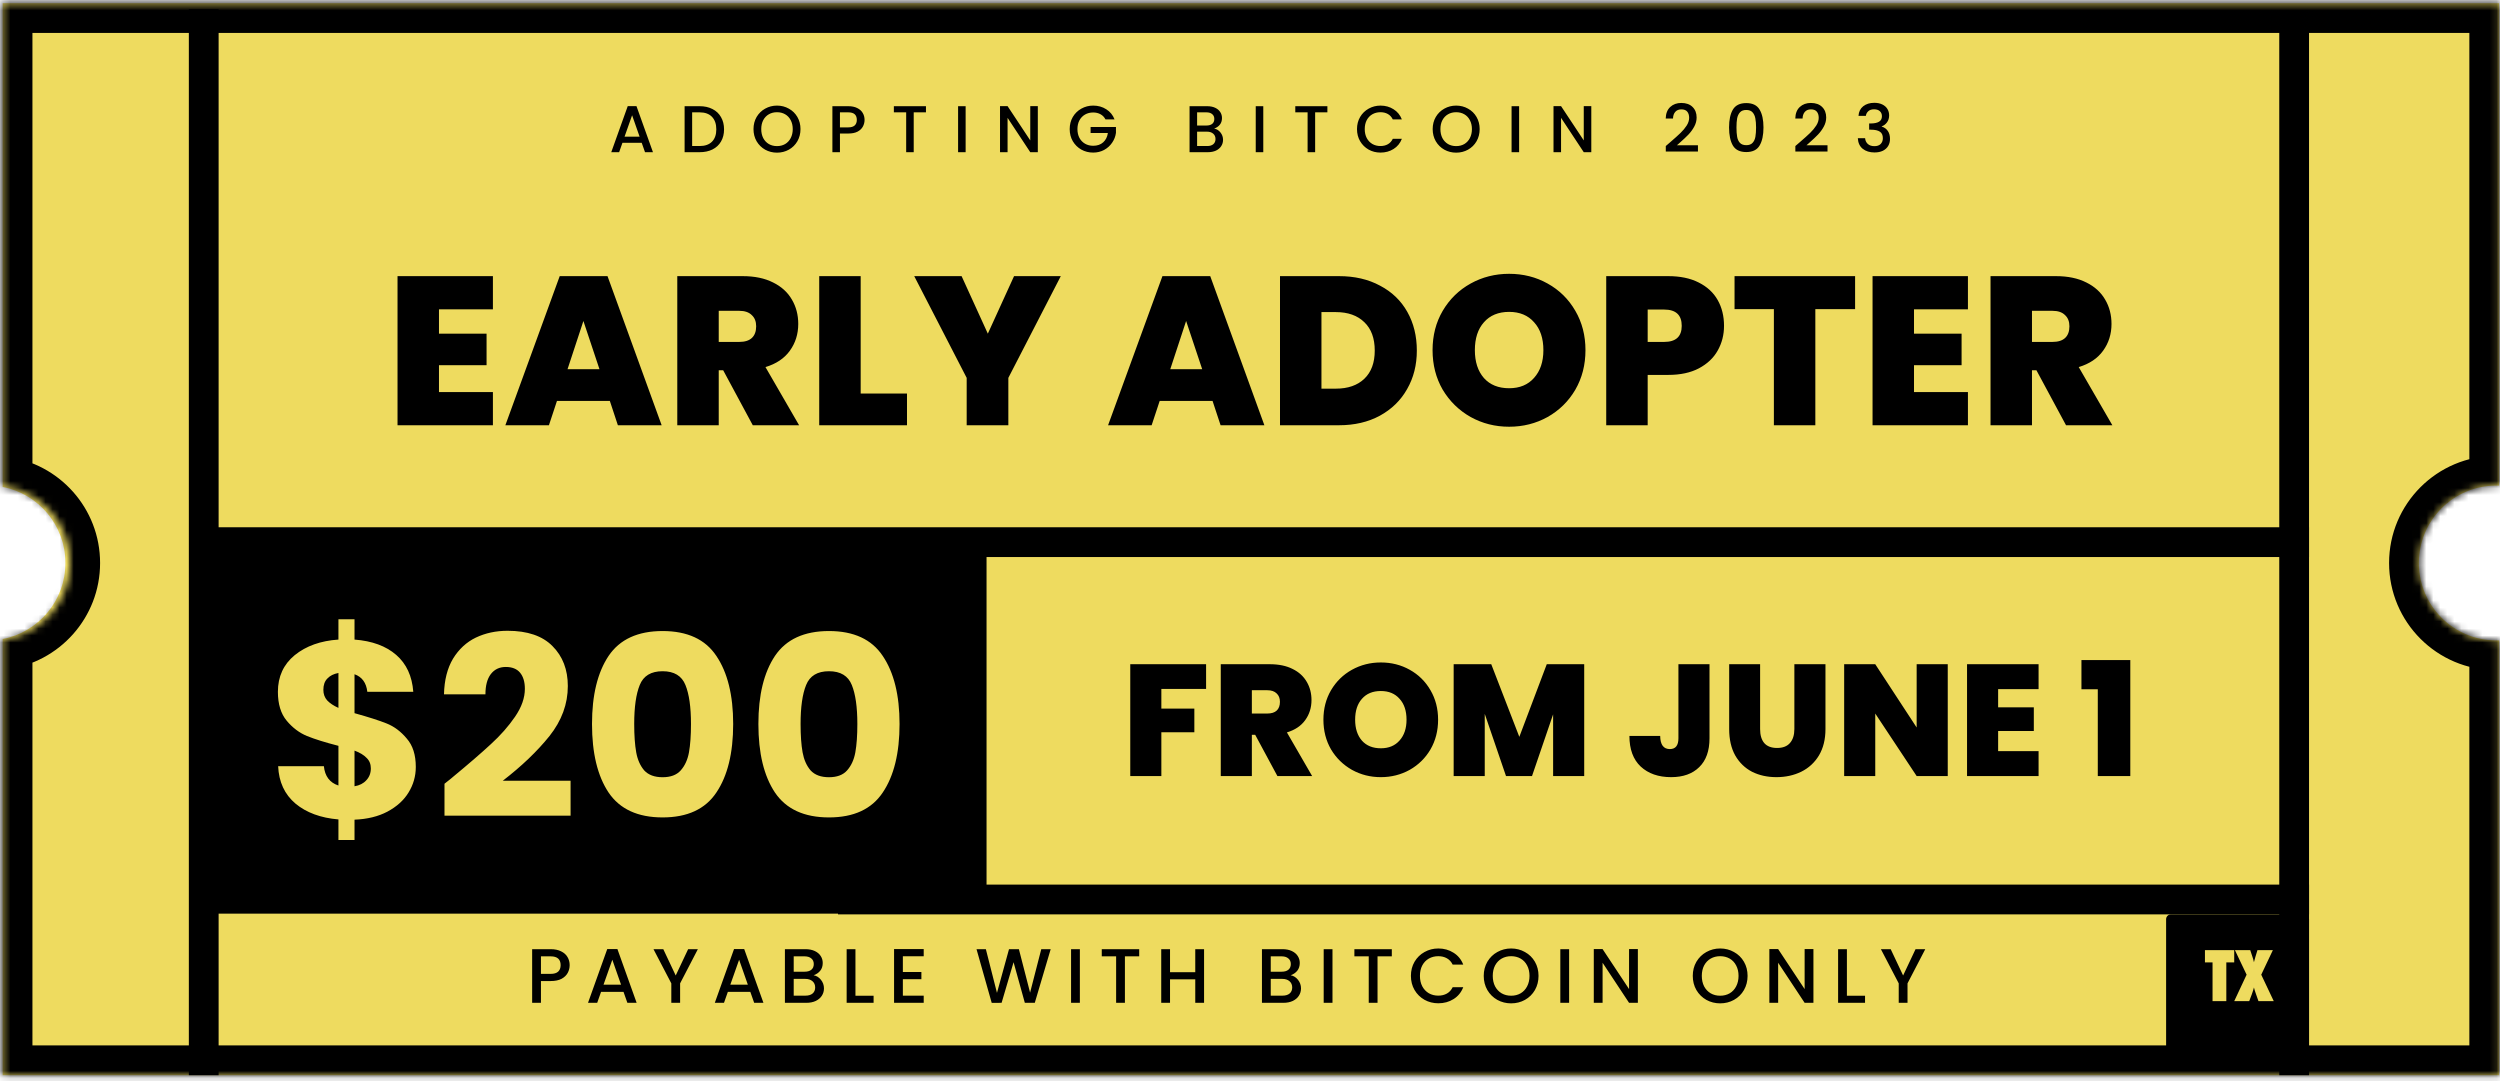 <svg width="356" height="154" viewBox="0 0 356 154" fill="none" xmlns="http://www.w3.org/2000/svg">
<path fill-rule="evenodd" clip-rule="evenodd" d="M0.379 0.451L355.876 0.451V69.153C355.742 69.148 355.607 69.146 355.471 69.146C349.382 69.146 344.446 74.082 344.446 80.171C344.446 86.26 349.382 91.196 355.471 91.196C355.607 91.196 355.742 91.193 355.876 91.189L355.876 153.106H0.379L0.379 90.997C5.468 90.02 9.313 85.544 9.313 80.17C9.313 74.796 5.468 70.32 0.379 69.343L0.379 0.451Z" fill="#EEDB5F"/>
<rect x="29.654" y="79.217" width="108.043" height="50.885" fill="black"/>
<path d="M59.21 109.211C59.21 110.522 58.864 111.739 58.173 112.859C57.505 113.956 56.504 114.862 55.168 115.578C53.857 116.269 52.295 116.651 50.483 116.722V119.62H48.193V116.687C45.666 116.472 43.627 115.721 42.077 114.433C40.527 113.122 39.704 111.345 39.609 109.104H46.119C46.262 110.534 46.953 111.452 48.193 111.858V106.206C46.333 105.729 44.843 105.264 43.722 104.811C42.625 104.358 41.659 103.631 40.825 102.629C39.99 101.628 39.573 100.257 39.573 98.516C39.573 96.346 40.372 94.605 41.969 93.294C43.591 91.982 45.666 91.243 48.193 91.076V88.179H50.483V91.076C52.986 91.267 54.965 91.994 56.42 93.258C57.875 94.522 58.685 96.274 58.852 98.516H52.307C52.164 97.228 51.556 96.394 50.483 96.012V101.556C52.462 102.105 53.988 102.594 55.061 103.023C56.134 103.452 57.088 104.167 57.922 105.169C58.781 106.147 59.21 107.494 59.21 109.211ZM46.047 98.23C46.047 98.826 46.226 99.327 46.584 99.732C46.965 100.137 47.502 100.495 48.193 100.805V95.833C47.526 95.952 47.001 96.215 46.619 96.62C46.238 97.002 46.047 97.538 46.047 98.23ZM50.483 111.965C51.198 111.846 51.758 111.56 52.164 111.107C52.593 110.654 52.807 110.093 52.807 109.425C52.807 108.805 52.605 108.305 52.199 107.923C51.818 107.518 51.245 107.172 50.483 106.886V111.965ZM63.295 111.607C64.106 110.964 64.475 110.665 64.404 110.713C66.741 108.782 68.577 107.196 69.912 105.956C71.272 104.716 72.416 103.416 73.346 102.057C74.276 100.698 74.741 99.374 74.741 98.087C74.741 97.109 74.515 96.346 74.062 95.797C73.609 95.249 72.929 94.975 72.023 94.975C71.117 94.975 70.401 95.32 69.877 96.012C69.376 96.68 69.126 97.634 69.126 98.874H63.224C63.271 96.847 63.7 95.154 64.511 93.794C65.346 92.435 66.431 91.434 67.766 90.79C69.126 90.146 70.628 89.824 72.273 89.824C75.111 89.824 77.245 90.551 78.676 92.006C80.13 93.46 80.858 95.356 80.858 97.693C80.858 100.245 79.987 102.617 78.247 104.811C76.506 106.981 74.288 109.104 71.594 111.178H81.251V116.15H63.295L63.295 111.607ZM84.302 103.094C84.302 98.993 85.089 95.762 86.663 93.401C88.26 91.04 90.824 89.86 94.353 89.86C97.882 89.86 100.434 91.04 102.008 93.401C103.605 95.762 104.404 98.993 104.404 103.094C104.404 107.244 103.605 110.499 102.008 112.859C100.434 115.22 97.882 116.401 94.353 116.401C90.824 116.401 88.26 115.22 86.663 112.859C85.089 110.499 84.302 107.244 84.302 103.094ZM98.395 103.094C98.395 100.686 98.133 98.838 97.608 97.55C97.084 96.239 95.999 95.583 94.353 95.583C92.708 95.583 91.623 96.239 91.098 97.55C90.574 98.838 90.311 100.686 90.311 103.094C90.311 104.716 90.407 106.063 90.597 107.136C90.788 108.185 91.17 109.044 91.742 109.712C92.338 110.355 93.209 110.677 94.353 110.677C95.498 110.677 96.356 110.355 96.929 109.712C97.525 109.044 97.918 108.185 98.109 107.136C98.3 106.063 98.395 104.716 98.395 103.094ZM107.994 103.094C107.994 98.993 108.78 95.762 110.354 93.401C111.952 91.04 114.515 89.86 118.045 89.86C121.574 89.86 124.125 91.04 125.699 93.401C127.297 95.762 128.096 98.993 128.096 103.094C128.096 107.244 127.297 110.499 125.699 112.859C124.125 115.22 121.574 116.401 118.045 116.401C114.515 116.401 111.952 115.22 110.354 112.859C108.78 110.499 107.994 107.244 107.994 103.094ZM122.087 103.094C122.087 100.686 121.824 98.838 121.3 97.55C120.775 96.239 119.69 95.583 118.045 95.583C116.399 95.583 115.314 96.239 114.79 97.55C114.265 98.838 114.003 100.686 114.003 103.094C114.003 104.716 114.098 106.063 114.289 107.136C114.48 108.185 114.861 109.044 115.434 109.712C116.03 110.355 116.9 110.677 118.045 110.677C119.189 110.677 120.048 110.355 120.62 109.712C121.216 109.044 121.61 108.185 121.8 107.136C121.991 106.063 122.087 104.716 122.087 103.094Z" fill="#EEDB5F"/>
<rect x="308.454" y="130.209" width="20.354" height="20.354" rx="0.686" fill="black"/>
<path d="M317.028 142.564H315.066V137.041H313.984V135.3H318.152V137.041H317.028V142.564ZM323.784 142.564H321.606L321.243 141.529C321.127 141.213 321.033 140.908 320.961 140.617C320.892 140.905 320.789 141.236 320.651 141.609L320.288 142.564H318.152L319.917 138.796L318.251 135.3H320.434L320.759 136.283C320.793 136.374 320.826 136.481 320.858 136.603C320.892 136.726 320.927 136.864 320.961 137.017C321.039 136.704 321.105 136.462 321.159 136.293L321.46 135.3H323.657L322.001 138.796L323.784 142.564Z" fill="#EEDB5F"/>
<path d="M171.747 94.584V98.107H165.377V100.908H170.075V104.274H165.377V110.508H160.95V94.584L171.747 94.584ZM181.901 110.508L178.739 104.635H178.264V110.508H173.837V94.584H180.817C182.097 94.584 183.181 94.809 184.069 95.261C184.958 95.698 185.628 96.308 186.079 97.091C186.531 97.859 186.757 98.725 186.757 99.688C186.757 100.773 186.456 101.729 185.854 102.557C185.266 103.37 184.4 103.95 183.256 104.296L186.847 110.508H181.901ZM178.264 101.608H180.455C181.058 101.608 181.509 101.465 181.81 101.179C182.112 100.893 182.262 100.479 182.262 99.937C182.262 99.425 182.104 99.026 181.788 98.74C181.487 98.439 181.042 98.288 180.455 98.288H178.264V101.608ZM196.631 110.666C195.14 110.666 193.77 110.32 192.52 109.627C191.27 108.919 190.276 107.948 189.538 106.713C188.816 105.463 188.454 104.055 188.454 102.489C188.454 100.923 188.816 99.523 189.538 98.288C190.276 97.038 191.27 96.067 192.52 95.374C193.77 94.681 195.14 94.335 196.631 94.335C198.137 94.335 199.507 94.681 200.742 95.374C201.992 96.067 202.978 97.038 203.701 98.288C204.424 99.523 204.785 100.923 204.785 102.489C204.785 104.055 204.424 105.463 203.701 106.713C202.978 107.948 201.992 108.919 200.742 109.627C199.492 110.32 198.122 110.666 196.631 110.666ZM196.631 106.555C197.76 106.555 198.649 106.186 199.296 105.448C199.959 104.71 200.29 103.724 200.29 102.489C200.29 101.224 199.959 100.23 199.296 99.508C198.649 98.77 197.76 98.401 196.631 98.401C195.486 98.401 194.591 98.77 193.943 99.508C193.295 100.23 192.972 101.224 192.972 102.489C192.972 103.739 193.295 104.733 193.943 105.471C194.591 106.194 195.486 106.555 196.631 106.555ZM225.591 94.584V110.508H221.164V101.721L218.159 110.508H214.455L211.428 101.653V110.508H207.001V94.584H212.354L216.352 104.929L220.26 94.584H225.591ZM243.434 94.584V105.132C243.434 106.924 242.945 108.294 241.966 109.243C241.003 110.192 239.67 110.666 237.968 110.666C236.161 110.666 234.716 110.161 233.631 109.153C232.562 108.144 232.028 106.69 232.028 104.793H236.41C236.425 106.043 236.884 106.668 237.788 106.668C238.601 106.668 239.007 106.156 239.007 105.132V94.584H243.434ZM250.64 94.584V103.822C250.64 104.68 250.835 105.343 251.227 105.81C251.633 106.276 252.243 106.51 253.056 106.51C253.87 106.51 254.479 106.276 254.886 105.81C255.308 105.328 255.518 104.665 255.518 103.822V94.584H259.946V103.822C259.946 105.283 259.637 106.532 259.02 107.571C258.402 108.595 257.559 109.371 256.49 109.898C255.436 110.41 254.261 110.666 252.966 110.666C251.671 110.666 250.512 110.41 249.488 109.898C248.479 109.371 247.681 108.595 247.093 107.571C246.521 106.547 246.235 105.298 246.235 103.822V94.584H250.64ZM277.359 110.508H272.932L267.036 101.608V110.508H262.609V94.584H267.036L272.932 103.596V94.584H277.359V110.508ZM284.534 98.13V100.727H289.616V104.093H284.534V106.962H290.294V110.508H280.107V94.584H290.294V98.13H284.534ZM296.398 98.152V93.996H303.355V110.508H298.725V98.152H296.398Z" fill="black"/>
<path d="M62.511 44.051V47.514H69.287V52.002H62.511V55.826H70.191V60.555H56.608V39.322H70.191V44.051H62.511ZM86.841 57.091H79.312L78.167 60.555H71.963L79.703 39.322L86.51 39.322L94.219 60.555H87.985L86.841 57.091ZM85.365 52.574L83.076 45.707L80.817 52.574H85.365ZM107.196 60.555L102.98 52.724H102.348V60.555H96.445V39.322H105.751C107.457 39.322 108.903 39.623 110.088 40.226C111.272 40.808 112.166 41.621 112.768 42.665C113.37 43.689 113.671 44.844 113.671 46.129C113.671 47.574 113.27 48.849 112.467 49.954C111.684 51.038 110.529 51.811 109.003 52.273L113.792 60.555H107.196ZM102.348 48.689H105.269C106.072 48.689 106.674 48.498 107.076 48.116C107.477 47.735 107.678 47.183 107.678 46.46C107.678 45.777 107.467 45.245 107.046 44.864C106.644 44.462 106.052 44.261 105.269 44.261H102.348V48.689ZM122.56 56.037H129.156V60.555H116.657V39.322H122.56V56.037ZM151.057 39.322L143.588 53.809V60.555H137.655V53.809L130.186 39.322H136.932L140.667 47.514L144.401 39.322H151.057ZM172.668 57.091H165.139L163.994 60.555H157.79L165.53 39.322H172.337L180.047 60.555H173.812L172.668 57.091ZM171.192 52.574L168.903 45.707L166.645 52.574L171.192 52.574ZM190.674 39.322C192.903 39.322 194.851 39.774 196.517 40.678C198.204 41.561 199.499 42.806 200.402 44.412C201.306 46.018 201.757 47.855 201.757 49.923C201.757 51.971 201.296 53.798 200.372 55.405C199.469 57.011 198.173 58.276 196.487 59.199C194.82 60.103 192.883 60.555 190.674 60.555H182.272V39.322H190.674ZM190.223 55.344C191.949 55.344 193.305 54.873 194.288 53.929C195.272 52.985 195.764 51.65 195.764 49.923C195.764 48.177 195.272 46.831 194.288 45.888C193.305 44.924 191.949 44.442 190.223 44.442H188.175V55.344H190.223ZM214.899 60.766C212.911 60.766 211.084 60.304 209.418 59.38C207.751 58.437 206.426 57.141 205.442 55.495C204.478 53.829 203.997 51.951 203.997 49.863C203.997 47.775 204.478 45.908 205.442 44.261C206.426 42.595 207.751 41.3 209.418 40.376C211.084 39.453 212.911 38.991 214.899 38.991C216.907 38.991 218.734 39.453 220.38 40.376C222.047 41.3 223.362 42.595 224.326 44.261C225.289 45.908 225.771 47.775 225.771 49.863C225.771 51.951 225.289 53.829 224.326 55.495C223.362 57.141 222.047 58.437 220.38 59.38C218.714 60.304 216.887 60.766 214.899 60.766ZM214.899 55.284C216.405 55.284 217.589 54.792 218.453 53.809C219.336 52.825 219.778 51.51 219.778 49.863C219.778 48.177 219.336 46.852 218.453 45.888C217.589 44.904 216.405 44.412 214.899 44.412C213.373 44.412 212.178 44.904 211.315 45.888C210.452 46.852 210.02 48.177 210.02 49.863C210.02 51.53 210.452 52.855 211.315 53.839C212.178 54.802 213.373 55.284 214.899 55.284ZM245.501 46.4C245.501 47.685 245.2 48.859 244.597 49.923C244.015 50.968 243.122 51.811 241.917 52.453C240.732 53.076 239.277 53.387 237.55 53.387H234.629V60.555H228.726V39.322H237.55C239.257 39.322 240.702 39.623 241.887 40.226C243.092 40.828 243.995 41.661 244.597 42.725C245.2 43.79 245.501 45.014 245.501 46.4ZM236.978 48.689C238.644 48.689 239.478 47.926 239.478 46.4C239.478 44.854 238.644 44.081 236.978 44.081H234.629V48.689H236.978ZM264.166 39.322V44.02H258.504V60.555H252.601V44.02H246.999V39.322L264.166 39.322ZM272.554 44.051V47.514H279.33V52.002H272.554V55.826H280.233V60.555H266.651V39.322H280.233V44.051H272.554ZM294.203 60.555L289.987 52.724H289.354V60.555L283.451 60.555V39.322H292.758C294.464 39.322 295.91 39.623 297.094 40.226C298.279 40.808 299.172 41.621 299.775 42.665C300.377 43.689 300.678 44.844 300.678 46.129C300.678 47.574 300.277 48.849 299.474 49.954C298.691 51.038 297.536 51.811 296.01 52.273L300.799 60.555H294.203ZM289.354 48.689H292.276C293.079 48.689 293.681 48.498 294.083 48.116C294.484 47.735 294.685 47.183 294.685 46.46C294.685 45.777 294.474 45.245 294.053 44.864C293.651 44.462 293.059 44.261 292.276 44.261H289.354V48.689Z" fill="black"/>
<path d="M91.378 20.334H88.636L88.165 21.672H87.043L89.39 15.113H90.634L92.981 21.672H91.85L91.378 20.334ZM91.077 19.457L90.012 16.413L88.938 19.457H91.077ZM99.627 15.122C100.324 15.122 100.934 15.257 101.455 15.527C101.983 15.791 102.388 16.174 102.671 16.677C102.96 17.173 103.105 17.755 103.105 18.421C103.105 19.087 102.96 19.665 102.671 20.155C102.388 20.645 101.983 21.022 101.455 21.285C100.934 21.543 100.324 21.672 99.627 21.672H97.488V15.122H99.627ZM99.627 20.795C100.394 20.795 100.981 20.588 101.389 20.173C101.798 19.759 102.002 19.174 102.002 18.421C102.002 17.66 101.798 17.067 101.389 16.639C100.981 16.212 100.394 15.998 99.627 15.998H98.562V20.795H99.627ZM110.644 21.738C110.034 21.738 109.472 21.596 108.957 21.314C108.448 21.025 108.043 20.626 107.741 20.117C107.446 19.602 107.298 19.024 107.298 18.383C107.298 17.742 107.446 17.167 107.741 16.658C108.043 16.149 108.448 15.754 108.957 15.471C109.472 15.182 110.034 15.037 110.644 15.037C111.259 15.037 111.822 15.182 112.331 15.471C112.846 15.754 113.251 16.149 113.546 16.658C113.842 17.167 113.989 17.742 113.989 18.383C113.989 19.024 113.842 19.602 113.546 20.117C113.251 20.626 112.846 21.025 112.331 21.314C111.822 21.596 111.259 21.738 110.644 21.738ZM110.644 20.805C111.077 20.805 111.464 20.707 111.803 20.513C112.142 20.312 112.406 20.029 112.595 19.665C112.789 19.294 112.887 18.867 112.887 18.383C112.887 17.899 112.789 17.475 112.595 17.111C112.406 16.746 112.142 16.467 111.803 16.272C111.464 16.077 111.077 15.98 110.644 15.98C110.21 15.98 109.824 16.077 109.485 16.272C109.145 16.467 108.878 16.746 108.684 17.111C108.495 17.475 108.401 17.899 108.401 18.383C108.401 18.867 108.495 19.294 108.684 19.665C108.878 20.029 109.145 20.312 109.485 20.513C109.824 20.707 110.21 20.805 110.644 20.805ZM123.114 17.073C123.114 17.406 123.035 17.72 122.878 18.015C122.721 18.311 122.47 18.552 122.124 18.741C121.779 18.923 121.336 19.014 120.795 19.014H119.608V21.672H118.533V15.122H120.795C121.298 15.122 121.722 15.21 122.068 15.386C122.419 15.556 122.68 15.788 122.85 16.083C123.026 16.379 123.114 16.709 123.114 17.073ZM120.795 18.138C121.204 18.138 121.508 18.047 121.709 17.864C121.91 17.676 122.011 17.412 122.011 17.073C122.011 16.357 121.606 15.998 120.795 15.998H119.608V18.138H120.795ZM131.857 15.122V15.998H130.113V21.672H129.039V15.998H127.286V15.122H131.857ZM137.506 15.122V21.672H136.432V15.122H137.506ZM147.785 21.672H146.71L143.478 16.781V21.672H142.403V15.113H143.478L146.71 19.994V15.113H147.785V21.672ZM157.423 17.007C157.253 16.68 157.018 16.435 156.716 16.272C156.414 16.102 156.066 16.017 155.67 16.017C155.236 16.017 154.85 16.115 154.511 16.309C154.171 16.504 153.904 16.781 153.71 17.139C153.521 17.497 153.427 17.912 153.427 18.383C153.427 18.854 153.521 19.272 153.71 19.636C153.904 19.994 154.171 20.271 154.511 20.466C154.85 20.66 155.236 20.758 155.67 20.758C156.254 20.758 156.729 20.594 157.093 20.268C157.457 19.941 157.68 19.498 157.762 18.939H155.302V18.081H158.912V18.92C158.843 19.429 158.661 19.897 158.365 20.324C158.076 20.751 157.696 21.094 157.225 21.352C156.76 21.603 156.242 21.728 155.67 21.728C155.054 21.728 154.492 21.587 153.983 21.304C153.474 21.015 153.069 20.616 152.767 20.108C152.472 19.599 152.324 19.024 152.324 18.383C152.324 17.742 152.472 17.167 152.767 16.658C153.069 16.149 153.474 15.754 153.983 15.471C154.498 15.182 155.061 15.037 155.67 15.037C156.367 15.037 156.986 15.21 157.526 15.556C158.073 15.895 158.469 16.379 158.714 17.007H157.423ZM172.899 18.307C173.251 18.37 173.549 18.556 173.795 18.863C174.04 19.171 174.162 19.52 174.162 19.91C174.162 20.242 174.074 20.544 173.898 20.814C173.729 21.078 173.48 21.289 173.154 21.446C172.827 21.596 172.447 21.672 172.013 21.672H169.393V15.122H171.891C172.337 15.122 172.72 15.197 173.041 15.348C173.361 15.499 173.603 15.703 173.766 15.961C173.93 16.212 174.011 16.495 174.011 16.809C174.011 17.186 173.911 17.5 173.71 17.751C173.509 18.003 173.239 18.188 172.899 18.307ZM170.468 17.874H171.797C172.148 17.874 172.422 17.795 172.617 17.638C172.818 17.475 172.918 17.242 172.918 16.941C172.918 16.646 172.818 16.416 172.617 16.253C172.422 16.083 172.148 15.998 171.797 15.998H170.468V17.874ZM171.919 20.795C172.284 20.795 172.569 20.707 172.777 20.532C172.984 20.356 173.088 20.111 173.088 19.797C173.088 19.476 172.978 19.222 172.758 19.033C172.538 18.845 172.246 18.75 171.881 18.75H170.468V20.795H171.919ZM179.891 15.122V21.672H178.817V15.122H179.891ZM189.02 15.122V15.998H187.276V21.672H186.202V15.998H184.449V15.122H189.02ZM193.237 18.383C193.237 17.742 193.384 17.167 193.68 16.658C193.981 16.149 194.386 15.754 194.895 15.471C195.411 15.182 195.973 15.037 196.582 15.037C197.28 15.037 197.898 15.21 198.439 15.556C198.985 15.895 199.381 16.379 199.626 17.007H198.335C198.166 16.661 197.93 16.404 197.628 16.234C197.327 16.064 196.978 15.98 196.582 15.98C196.149 15.98 195.762 16.077 195.423 16.272C195.084 16.467 194.817 16.746 194.622 17.111C194.434 17.475 194.339 17.899 194.339 18.383C194.339 18.867 194.434 19.291 194.622 19.655C194.817 20.02 195.084 20.302 195.423 20.503C195.762 20.698 196.149 20.795 196.582 20.795C196.978 20.795 197.327 20.711 197.628 20.541C197.93 20.371 198.166 20.114 198.335 19.768H199.626C199.381 20.396 198.985 20.88 198.439 21.22C197.898 21.559 197.28 21.728 196.582 21.728C195.967 21.728 195.404 21.587 194.895 21.304C194.386 21.015 193.981 20.616 193.68 20.108C193.384 19.599 193.237 19.024 193.237 18.383ZM207.358 21.738C206.749 21.738 206.186 21.596 205.671 21.314C205.162 21.025 204.757 20.626 204.456 20.117C204.16 19.602 204.013 19.024 204.013 18.383C204.013 17.742 204.16 17.167 204.456 16.658C204.757 16.149 205.162 15.754 205.671 15.471C206.186 15.182 206.749 15.037 207.358 15.037C207.974 15.037 208.536 15.182 209.045 15.471C209.56 15.754 209.966 16.149 210.261 16.658C210.556 17.167 210.704 17.742 210.704 18.383C210.704 19.024 210.556 19.602 210.261 20.117C209.966 20.626 209.56 21.025 209.045 21.314C208.536 21.596 207.974 21.738 207.358 21.738ZM207.358 20.805C207.792 20.805 208.178 20.707 208.517 20.513C208.857 20.312 209.121 20.029 209.309 19.665C209.504 19.294 209.601 18.867 209.601 18.383C209.601 17.899 209.504 17.475 209.309 17.111C209.121 16.746 208.857 16.467 208.517 16.272C208.178 16.077 207.792 15.98 207.358 15.98C206.925 15.98 206.538 16.077 206.199 16.272C205.86 16.467 205.593 16.746 205.398 17.111C205.209 17.475 205.115 17.899 205.115 18.383C205.115 18.867 205.209 19.294 205.398 19.665C205.593 20.029 205.86 20.312 206.199 20.513C206.538 20.707 206.925 20.805 207.358 20.805ZM216.322 15.122V21.672H215.248V15.122H216.322ZM226.601 21.672H225.527L222.294 16.781V21.672H221.22V15.113H222.294L225.527 19.994V15.113H226.601V21.672ZM237.886 20.211C238.489 19.69 238.964 19.262 239.309 18.929C239.661 18.59 239.953 18.238 240.186 17.874C240.418 17.509 240.534 17.145 240.534 16.781C240.534 16.404 240.443 16.108 240.261 15.895C240.085 15.681 239.805 15.574 239.422 15.574C239.052 15.574 238.763 15.694 238.555 15.933C238.354 16.165 238.247 16.479 238.235 16.875H237.198C237.217 16.159 237.431 15.612 237.839 15.235C238.254 14.852 238.778 14.66 239.413 14.66C240.098 14.66 240.632 14.849 241.015 15.226C241.404 15.603 241.599 16.105 241.599 16.734C241.599 17.186 241.483 17.623 241.251 18.044C241.024 18.458 240.751 18.832 240.431 19.165C240.116 19.492 239.714 19.872 239.224 20.305L238.8 20.682H241.788V21.578H237.208V20.795L237.886 20.211ZM246.218 18.147C246.218 17.06 246.401 16.212 246.765 15.603C247.136 14.987 247.77 14.679 248.669 14.679C249.567 14.679 250.199 14.987 250.563 15.603C250.934 16.212 251.119 17.06 251.119 18.147C251.119 19.247 250.934 20.108 250.563 20.73C250.199 21.345 249.567 21.653 248.669 21.653C247.77 21.653 247.136 21.345 246.765 20.73C246.401 20.108 246.218 19.247 246.218 18.147ZM250.064 18.147C250.064 17.638 250.029 17.208 249.96 16.856C249.897 16.504 249.765 16.218 249.564 15.998C249.363 15.772 249.065 15.659 248.669 15.659C248.273 15.659 247.975 15.772 247.773 15.998C247.572 16.218 247.437 16.504 247.368 16.856C247.305 17.208 247.274 17.638 247.274 18.147C247.274 18.675 247.305 19.118 247.368 19.476C247.431 19.834 247.563 20.123 247.764 20.343C247.971 20.563 248.273 20.673 248.669 20.673C249.065 20.673 249.363 20.563 249.564 20.343C249.771 20.123 249.906 19.834 249.969 19.476C250.032 19.118 250.064 18.675 250.064 18.147ZM256.337 20.211C256.94 19.69 257.414 19.262 257.76 18.929C258.111 18.59 258.404 18.238 258.636 17.874C258.868 17.509 258.985 17.145 258.985 16.781C258.985 16.404 258.894 16.108 258.711 15.895C258.535 15.681 258.256 15.574 257.873 15.574C257.502 15.574 257.213 15.694 257.006 15.933C256.805 16.165 256.698 16.479 256.685 16.875H255.649C255.667 16.159 255.881 15.612 256.289 15.235C256.704 14.852 257.229 14.66 257.863 14.66C258.548 14.66 259.082 14.849 259.465 15.226C259.855 15.603 260.05 16.105 260.05 16.734C260.05 17.186 259.933 17.623 259.701 18.044C259.475 18.458 259.201 18.832 258.881 19.165C258.567 19.492 258.165 19.872 257.675 20.305L257.251 20.682L260.238 20.682V21.578H255.658V20.795L256.337 20.211ZM264.65 16.498C264.688 15.914 264.911 15.458 265.319 15.132C265.734 14.805 266.262 14.641 266.902 14.641C267.342 14.641 267.722 14.72 268.043 14.877C268.363 15.034 268.605 15.248 268.768 15.518C268.932 15.788 269.013 16.093 269.013 16.432C269.013 16.822 268.91 17.155 268.702 17.431C268.495 17.707 268.247 17.893 267.958 17.987V18.025C268.329 18.138 268.618 18.345 268.825 18.647C269.032 18.942 269.136 19.322 269.136 19.787C269.136 20.158 269.051 20.488 268.881 20.777C268.712 21.066 268.461 21.295 268.128 21.465C267.795 21.628 267.396 21.71 266.931 21.71C266.252 21.71 265.693 21.537 265.253 21.191C264.82 20.839 264.587 20.337 264.556 19.683H265.592C265.618 20.016 265.746 20.29 265.979 20.503C266.211 20.711 266.525 20.814 266.921 20.814C267.304 20.814 267.6 20.711 267.807 20.503C268.014 20.29 268.118 20.016 268.118 19.683C268.118 19.244 267.977 18.933 267.694 18.75C267.418 18.562 266.99 18.468 266.412 18.468H266.167V17.582H266.422C266.931 17.576 267.317 17.491 267.581 17.327C267.851 17.164 267.986 16.906 267.986 16.555C267.986 16.253 267.889 16.014 267.694 15.838C267.499 15.656 267.223 15.565 266.865 15.565C266.513 15.565 266.24 15.656 266.045 15.838C265.85 16.014 265.734 16.234 265.696 16.498H264.65Z" fill="black"/>
<path d="M81.12 137.437C81.12 137.825 81.029 138.192 80.845 138.536C80.662 138.881 80.369 139.163 79.966 139.383C79.563 139.595 79.046 139.701 78.416 139.701H77.031V142.801H75.778V135.162H78.416C79.002 135.162 79.497 135.265 79.9 135.47C80.311 135.668 80.615 135.939 80.812 136.283C81.018 136.627 81.12 137.012 81.12 137.437ZM78.416 138.679C78.893 138.679 79.248 138.573 79.483 138.36C79.717 138.141 79.834 137.833 79.834 137.437C79.834 136.602 79.362 136.184 78.416 136.184H77.031V138.679H78.416ZM88.789 141.24H85.591L85.041 142.801H83.733L86.47 135.151H87.921L90.657 142.801H89.338L88.789 141.24ZM88.437 140.218L87.195 136.668L85.942 140.218H88.437ZM99.376 135.162L96.848 140.031V142.801H95.595V140.031L93.056 135.162H94.452L96.222 138.91L97.992 135.162H99.376ZM106.845 141.24H103.646L103.097 142.801H101.789L104.525 135.151H105.976L108.713 142.801H107.394L106.845 141.24ZM106.493 140.218L105.251 136.668L103.998 140.218H106.493ZM115.86 138.877C116.271 138.95 116.619 139.166 116.904 139.525C117.19 139.884 117.333 140.291 117.333 140.745C117.333 141.134 117.23 141.486 117.025 141.801C116.827 142.108 116.538 142.354 116.157 142.537C115.776 142.713 115.333 142.801 114.827 142.801H111.771V135.162H114.684C115.204 135.162 115.651 135.25 116.025 135.426C116.399 135.602 116.681 135.84 116.871 136.14C117.062 136.433 117.157 136.763 117.157 137.129C117.157 137.569 117.04 137.935 116.805 138.228C116.571 138.522 116.256 138.738 115.86 138.877ZM113.024 138.371H114.574C114.985 138.371 115.303 138.28 115.53 138.097C115.765 137.906 115.882 137.635 115.882 137.283C115.882 136.939 115.765 136.671 115.53 136.481C115.303 136.283 114.985 136.184 114.574 136.184H113.024V138.371ZM114.717 141.779C115.142 141.779 115.475 141.676 115.717 141.471C115.959 141.266 116.08 140.98 116.08 140.614C116.08 140.24 115.952 139.943 115.695 139.723C115.439 139.503 115.098 139.394 114.673 139.394H113.024V141.779H114.717ZM121.816 141.79H124.399V142.801H120.563V135.162H121.816V141.79ZM128.568 136.173V138.415H131.206V139.437H128.568V141.779H131.536V142.801H127.315V135.151H131.536V136.173H128.568ZM149.618 135.162L147.354 142.801H145.936L144.332 137.019L142.628 142.801L141.221 142.812L139.056 135.162H140.386L141.969 141.383L143.683 135.162H145.09L146.684 141.35L148.277 135.162H149.618ZM153.773 135.162V142.801H152.52V135.162H153.773ZM162.222 135.162V136.184H160.188V142.801H158.936V136.184H156.891V135.162H162.222ZM171.459 135.162V142.801H170.206V139.459H166.612V142.801H165.359V135.162H166.612V138.437H170.206V135.162H171.459ZM183.79 138.877C184.2 138.95 184.548 139.166 184.834 139.525C185.12 139.884 185.263 140.291 185.263 140.745C185.263 141.134 185.16 141.486 184.955 141.801C184.757 142.108 184.468 142.354 184.087 142.537C183.705 142.713 183.262 142.801 182.757 142.801H179.701V135.162H182.614C183.134 135.162 183.581 135.25 183.955 135.426C184.328 135.602 184.61 135.84 184.801 136.14C184.991 136.433 185.087 136.763 185.087 137.129C185.087 137.569 184.969 137.935 184.735 138.228C184.501 138.522 184.185 138.738 183.79 138.877ZM180.954 138.371H182.504C182.914 138.371 183.233 138.28 183.46 138.097C183.694 137.906 183.812 137.635 183.812 137.283C183.812 136.939 183.694 136.671 183.46 136.481C183.233 136.283 182.914 136.184 182.504 136.184H180.954V138.371ZM182.647 141.779C183.072 141.779 183.405 141.676 183.647 141.471C183.889 141.266 184.01 140.98 184.01 140.614C184.01 140.24 183.881 139.943 183.625 139.723C183.368 139.503 183.028 139.394 182.603 139.394H180.954V141.779H182.647ZM189.746 135.162V142.801H188.493V135.162H189.746ZM198.194 135.162V136.184H196.161V142.801H194.908V136.184H192.864V135.162H198.194ZM200.914 138.965C200.914 138.217 201.086 137.547 201.431 136.953C201.782 136.36 202.255 135.898 202.848 135.569C203.449 135.232 204.105 135.063 204.816 135.063C205.629 135.063 206.351 135.265 206.981 135.668C207.619 136.063 208.08 136.627 208.366 137.36H206.86C206.662 136.957 206.388 136.657 206.036 136.459C205.684 136.261 205.278 136.162 204.816 136.162C204.31 136.162 203.86 136.276 203.464 136.503C203.068 136.73 202.757 137.056 202.53 137.481C202.31 137.906 202.2 138.401 202.2 138.965C202.2 139.529 202.31 140.024 202.53 140.449C202.757 140.874 203.068 141.203 203.464 141.438C203.86 141.665 204.31 141.779 204.816 141.779C205.278 141.779 205.684 141.68 206.036 141.482C206.388 141.284 206.662 140.984 206.86 140.581H208.366C208.08 141.313 207.619 141.878 206.981 142.273C206.351 142.669 205.629 142.867 204.816 142.867C204.098 142.867 203.442 142.702 202.848 142.372C202.255 142.035 201.782 141.57 201.431 140.976C201.086 140.383 200.914 139.712 200.914 138.965ZM215.185 142.878C214.475 142.878 213.819 142.713 213.218 142.383C212.624 142.046 212.152 141.581 211.8 140.987C211.456 140.386 211.283 139.712 211.283 138.965C211.283 138.217 211.456 137.547 211.8 136.953C212.152 136.36 212.624 135.898 213.218 135.569C213.819 135.232 214.475 135.063 215.185 135.063C215.903 135.063 216.559 135.232 217.153 135.569C217.754 135.898 218.226 136.36 218.571 136.953C218.915 137.547 219.087 138.217 219.087 138.965C219.087 139.712 218.915 140.386 218.571 140.987C218.226 141.581 217.754 142.046 217.153 142.383C216.559 142.713 215.903 142.878 215.185 142.878ZM215.185 141.79C215.691 141.79 216.142 141.676 216.537 141.449C216.933 141.214 217.241 140.885 217.461 140.46C217.688 140.027 217.801 139.529 217.801 138.965C217.801 138.401 217.688 137.906 217.461 137.481C217.241 137.056 216.933 136.73 216.537 136.503C216.142 136.276 215.691 136.162 215.185 136.162C214.68 136.162 214.229 136.276 213.833 136.503C213.438 136.73 213.126 137.056 212.899 137.481C212.679 137.906 212.569 138.401 212.569 138.965C212.569 139.529 212.679 140.027 212.899 140.46C213.126 140.885 213.438 141.214 213.833 141.449C214.229 141.676 214.68 141.79 215.185 141.79ZM223.442 135.162V142.801H222.189V135.162H223.442ZM233.231 142.801H231.978L228.208 137.096V142.801H226.955V135.151H228.208L231.978 140.844V135.151H233.231V142.801ZM244.953 142.878C244.242 142.878 243.586 142.713 242.985 142.383C242.392 142.046 241.919 141.581 241.568 140.987C241.223 140.386 241.051 139.712 241.051 138.965C241.051 138.217 241.223 137.547 241.568 136.953C241.919 136.36 242.392 135.898 242.985 135.569C243.586 135.232 244.242 135.063 244.953 135.063C245.671 135.063 246.327 135.232 246.92 135.569C247.521 135.898 247.994 136.36 248.338 136.953C248.683 137.547 248.855 138.217 248.855 138.965C248.855 139.712 248.683 140.386 248.338 140.987C247.994 141.581 247.521 142.046 246.92 142.383C246.327 142.713 245.671 142.878 244.953 142.878ZM244.953 141.79C245.458 141.79 245.909 141.676 246.305 141.449C246.7 141.214 247.008 140.885 247.228 140.46C247.455 140.027 247.569 139.529 247.569 138.965C247.569 138.401 247.455 137.906 247.228 137.481C247.008 137.056 246.7 136.73 246.305 136.503C245.909 136.276 245.458 136.162 244.953 136.162C244.447 136.162 243.997 136.276 243.601 136.503C243.205 136.73 242.894 137.056 242.667 137.481C242.447 137.906 242.337 138.401 242.337 138.965C242.337 139.529 242.447 140.027 242.667 140.46C242.894 140.885 243.205 141.214 243.601 141.449C243.997 141.676 244.447 141.79 244.953 141.79ZM258.232 142.801H256.979L253.209 137.096V142.801H251.956V135.151H253.209L256.979 140.844V135.151H258.232V142.801ZM262.999 141.79H265.582V142.801H261.746V135.162H262.999V141.79ZM274.159 135.162L271.631 140.031V142.801H270.378V140.031L267.839 135.162H269.235L271.004 138.91L272.774 135.162H274.159Z" fill="black"/>
<line x1="27.738" y1="77.202" x2="328.807" y2="77.202" stroke="black" stroke-width="4.24"/>
<line x1="119.333" y1="128.087" x2="328.809" y2="128.087" stroke="black" stroke-width="4.24"/>
<line x1="138.364" y1="128.709" x2="138.364" y2="79.218" stroke="black" stroke-width="4.24"/>
<line x1="326.687" y1="153.105" x2="326.687" y2="3.843" stroke="black" stroke-width="4.24"/>
<line x1="29.011" y1="153.105" x2="29.011" y2="1.299" stroke="black" stroke-width="4.24"/>
<mask id="path-15-inside-1_2330_66350" fill="white">
<path fill-rule="evenodd" clip-rule="evenodd" d="M0.379 0.451L355.876 0.451V69.153C355.742 69.148 355.607 69.146 355.471 69.146C349.382 69.146 344.446 74.082 344.446 80.171C344.446 86.26 349.382 91.196 355.471 91.196C355.607 91.196 355.742 91.193 355.876 91.189L355.876 153.106H0.379L0.379 91.108C5.811 90.424 10.012 85.788 10.012 80.17C10.012 74.552 5.811 69.916 0.379 69.232L0.379 0.451Z"/>
</mask>
<path d="M355.876 0.451L360.117 0.451V-3.789H355.876V0.451ZM0.379 0.451L0.379 -3.789H-3.861L-3.861 0.451L0.379 0.451ZM355.876 69.153L355.723 73.391L360.117 73.55V69.153H355.876ZM355.876 91.189L360.117 91.189L360.117 86.792L355.723 86.951L355.876 91.189ZM355.876 153.106V157.346H360.117L360.117 153.106L355.876 153.106ZM0.379 153.106H-3.861L-3.861 157.346H0.379L0.379 153.106ZM0.379 91.108L-0.151 86.901L-3.861 87.368V91.108H0.379ZM0.379 69.232L-3.861 69.232L-3.861 72.972L-0.151 73.439L0.379 69.232ZM355.876 -3.789L0.379 -3.789L0.379 4.692L355.876 4.692V-3.789ZM360.117 69.153V0.451L351.636 0.451V69.153H360.117ZM355.471 73.386C355.555 73.386 355.64 73.388 355.723 73.391L356.03 64.915C355.844 64.909 355.658 64.905 355.471 64.905V73.386ZM348.686 80.171C348.686 76.424 351.724 73.386 355.471 73.386V64.905C347.04 64.905 340.205 71.74 340.205 80.171H348.686ZM355.471 86.955C351.724 86.955 348.686 83.918 348.686 80.171H340.205C340.205 88.602 347.04 95.436 355.471 95.436V86.955ZM355.723 86.951C355.64 86.954 355.555 86.955 355.471 86.955V95.436C355.658 95.436 355.844 95.433 356.03 95.426L355.723 86.951ZM360.117 153.106L360.117 91.189L351.636 91.189L351.636 153.106L360.117 153.106ZM0.379 157.346H355.876V148.866H0.379L0.379 157.346ZM-3.861 91.108L-3.861 153.106H4.619L4.619 91.108H-3.861ZM5.772 80.17C5.772 83.624 3.188 86.481 -0.151 86.901L0.909 95.316C8.434 94.368 14.253 87.952 14.253 80.17H5.772ZM-0.151 73.439C3.188 73.86 5.772 76.716 5.772 80.17H14.253C14.253 72.389 8.434 65.973 0.909 65.025L-0.151 73.439ZM-3.861 0.451L-3.861 69.232L4.619 69.232L4.619 0.451L-3.861 0.451Z" fill="black" mask="url(#path-15-inside-1_2330_66350)"/>
</svg>
